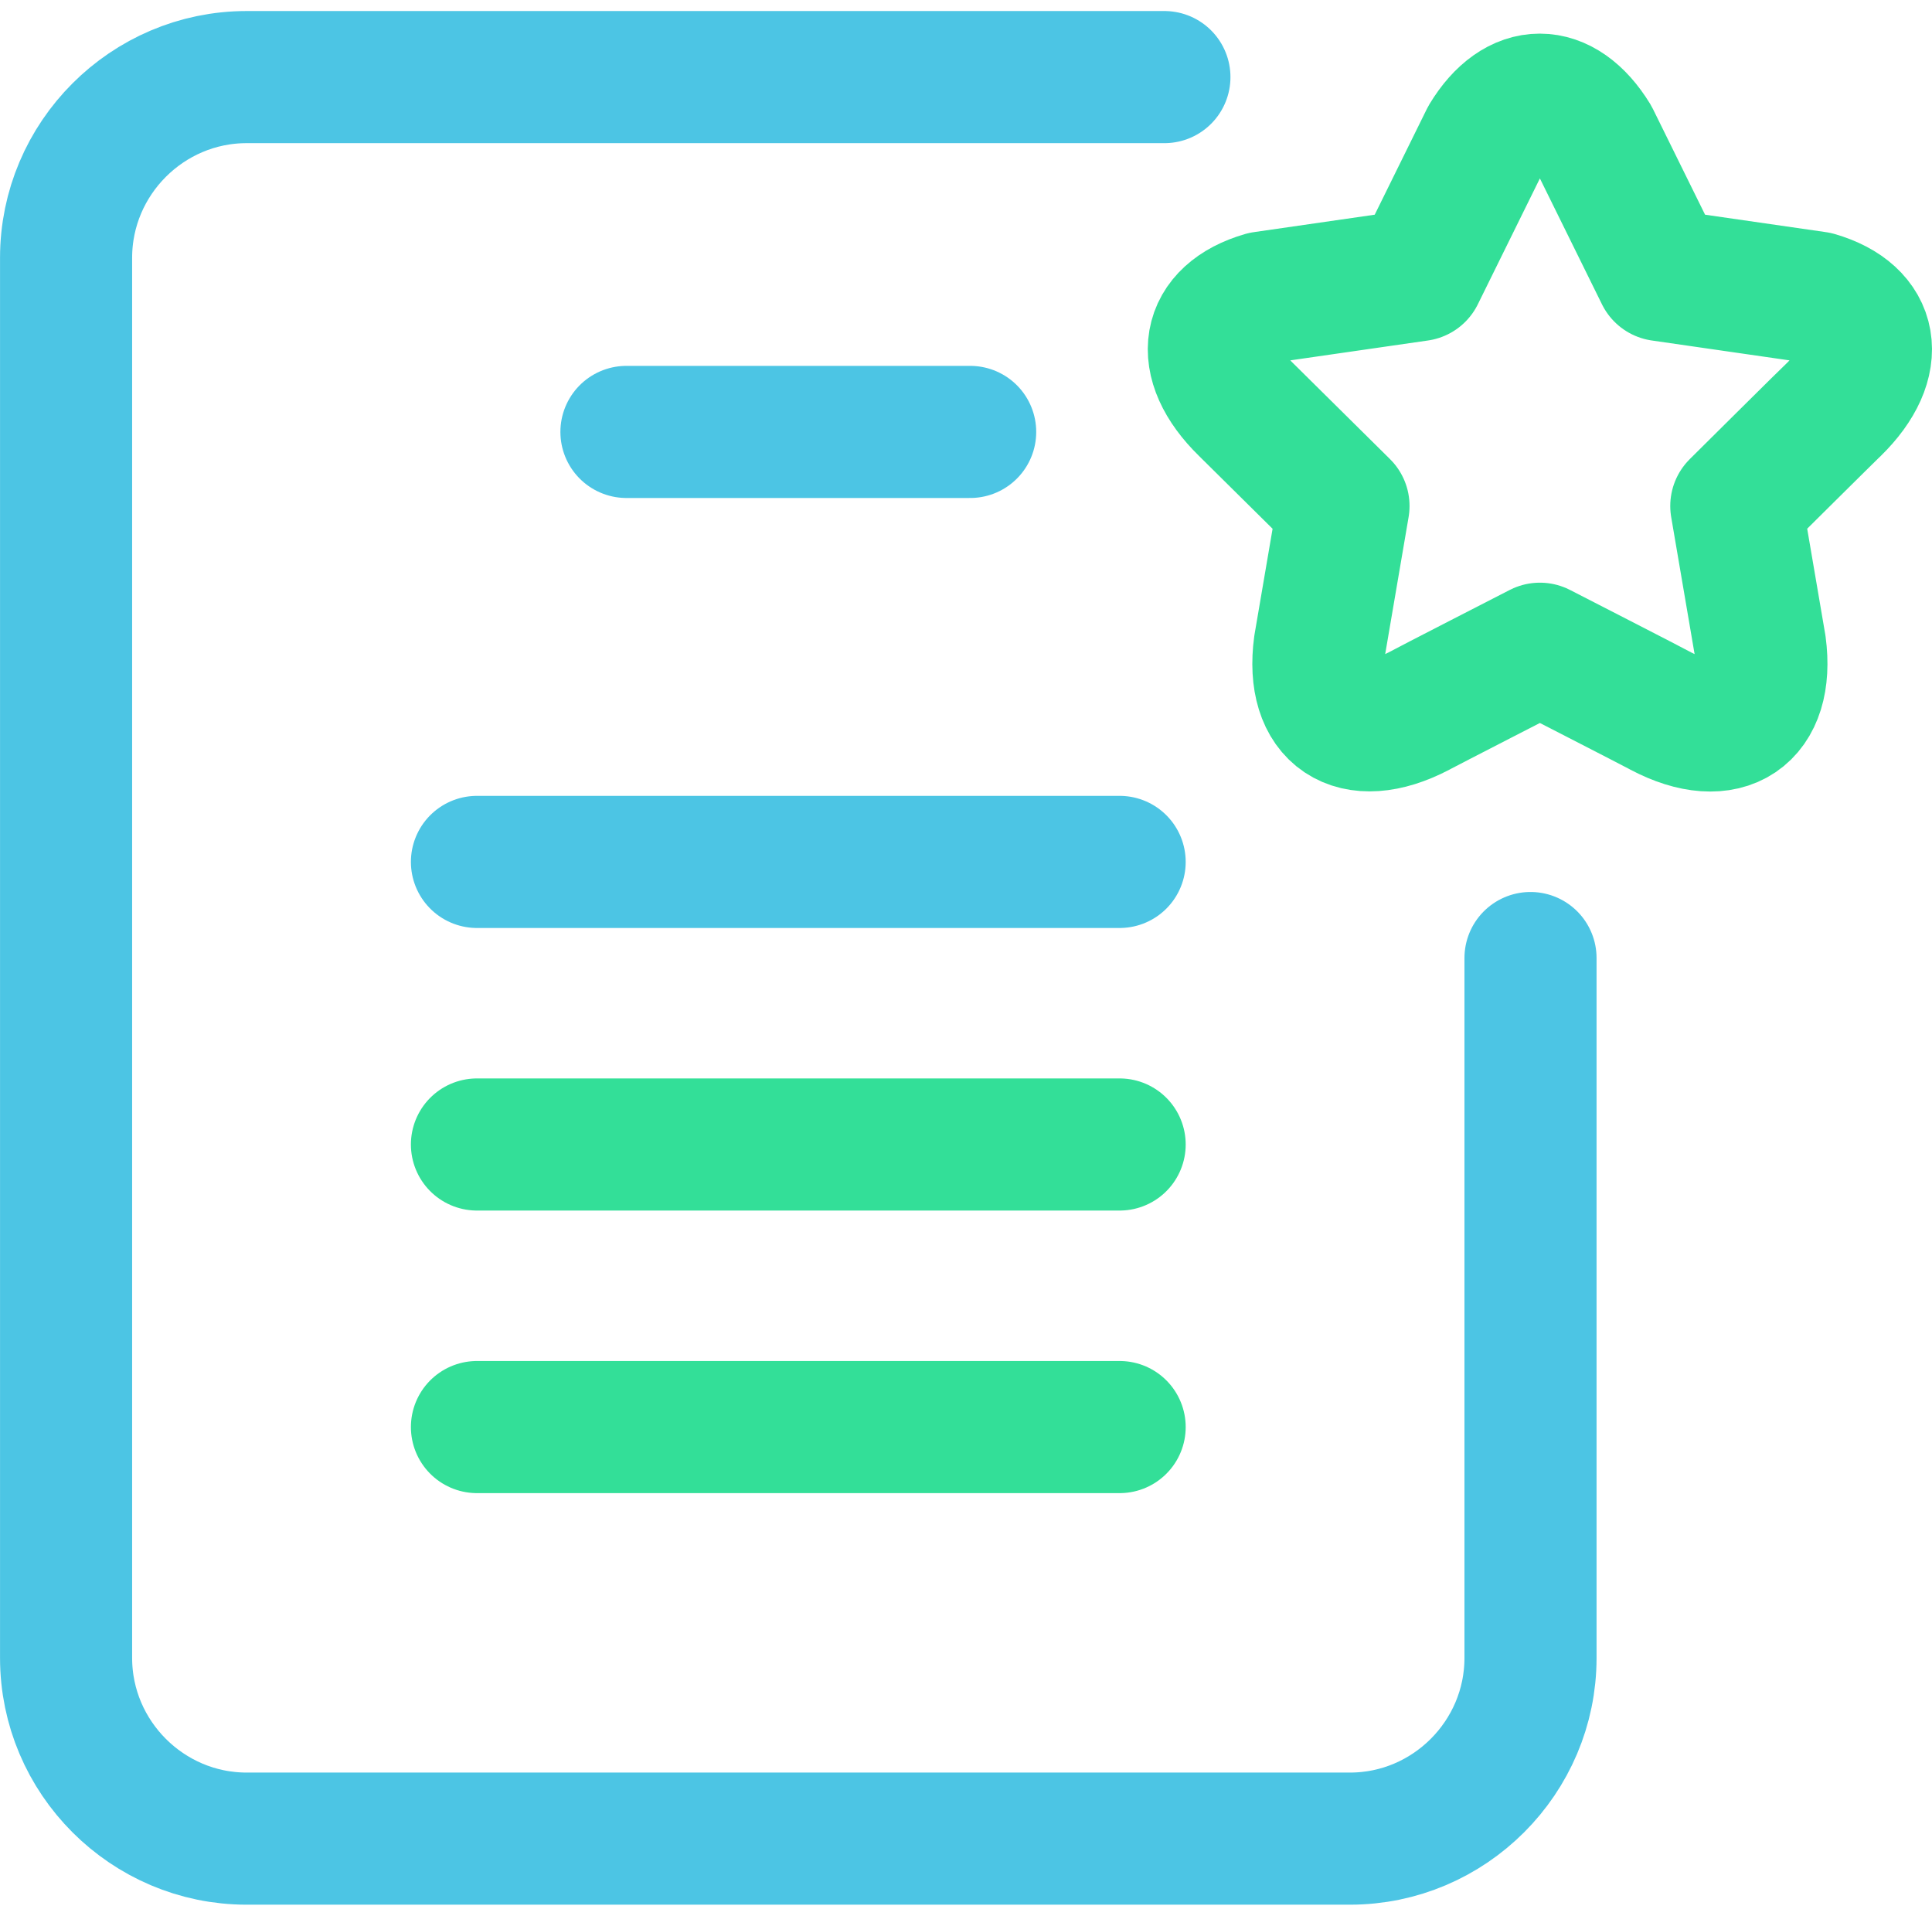 <svg width="117" height="116" viewBox="0 0 117 116" fill="none" xmlns="http://www.w3.org/2000/svg">
<path d="M92.686 58.011V100.392C92.686 106.409 87.766 111.332 81.753 111.332H14.935C8.922 111.332 4.002 106.409 4.002 100.392V15.608C4.002 9.591 8.922 4.668 14.935 4.668H70.515" stroke="#4CC5E4" stroke-width="8" stroke-linecap="round" stroke-linejoin="round"/>
<path d="M37.937 26.154H58.752" stroke="#4CC5E4" stroke-width="8" stroke-linecap="round" stroke-linejoin="round"/>
<path d="M28.884 52.191H67.804" stroke="#4CC5E4" stroke-width="8" stroke-linecap="round" stroke-linejoin="round"/>
<path d="M28.884 69.301H67.804" stroke="#33DF98" stroke-width="8" stroke-linecap="round" stroke-linejoin="round"/>
<path d="M28.884 86.411H67.804" stroke="#33DF98" stroke-width="8" stroke-linecap="round" stroke-linejoin="round"/>
<path d="M106.592 39.085L105.149 30.639C105.149 30.639 110.833 24.994 111.096 24.754C114.048 21.866 113.479 19.021 110.003 18.015L100.601 16.658L96.512 8.366C94.61 5.259 91.877 5.259 89.996 8.366L85.908 16.658L76.506 18.015C73.029 19.021 72.461 21.866 75.413 24.754C75.675 25.016 81.36 30.639 81.36 30.639L79.917 39.085C79.348 43.33 81.972 45.124 85.908 43.067C86.257 42.87 93.254 39.282 93.254 39.282C93.254 39.282 100.251 42.87 100.601 43.067C104.536 45.146 107.16 43.33 106.592 39.085Z" stroke="#33DF98" stroke-width="8" stroke-linecap="round" stroke-linejoin="round"/>
</svg>
